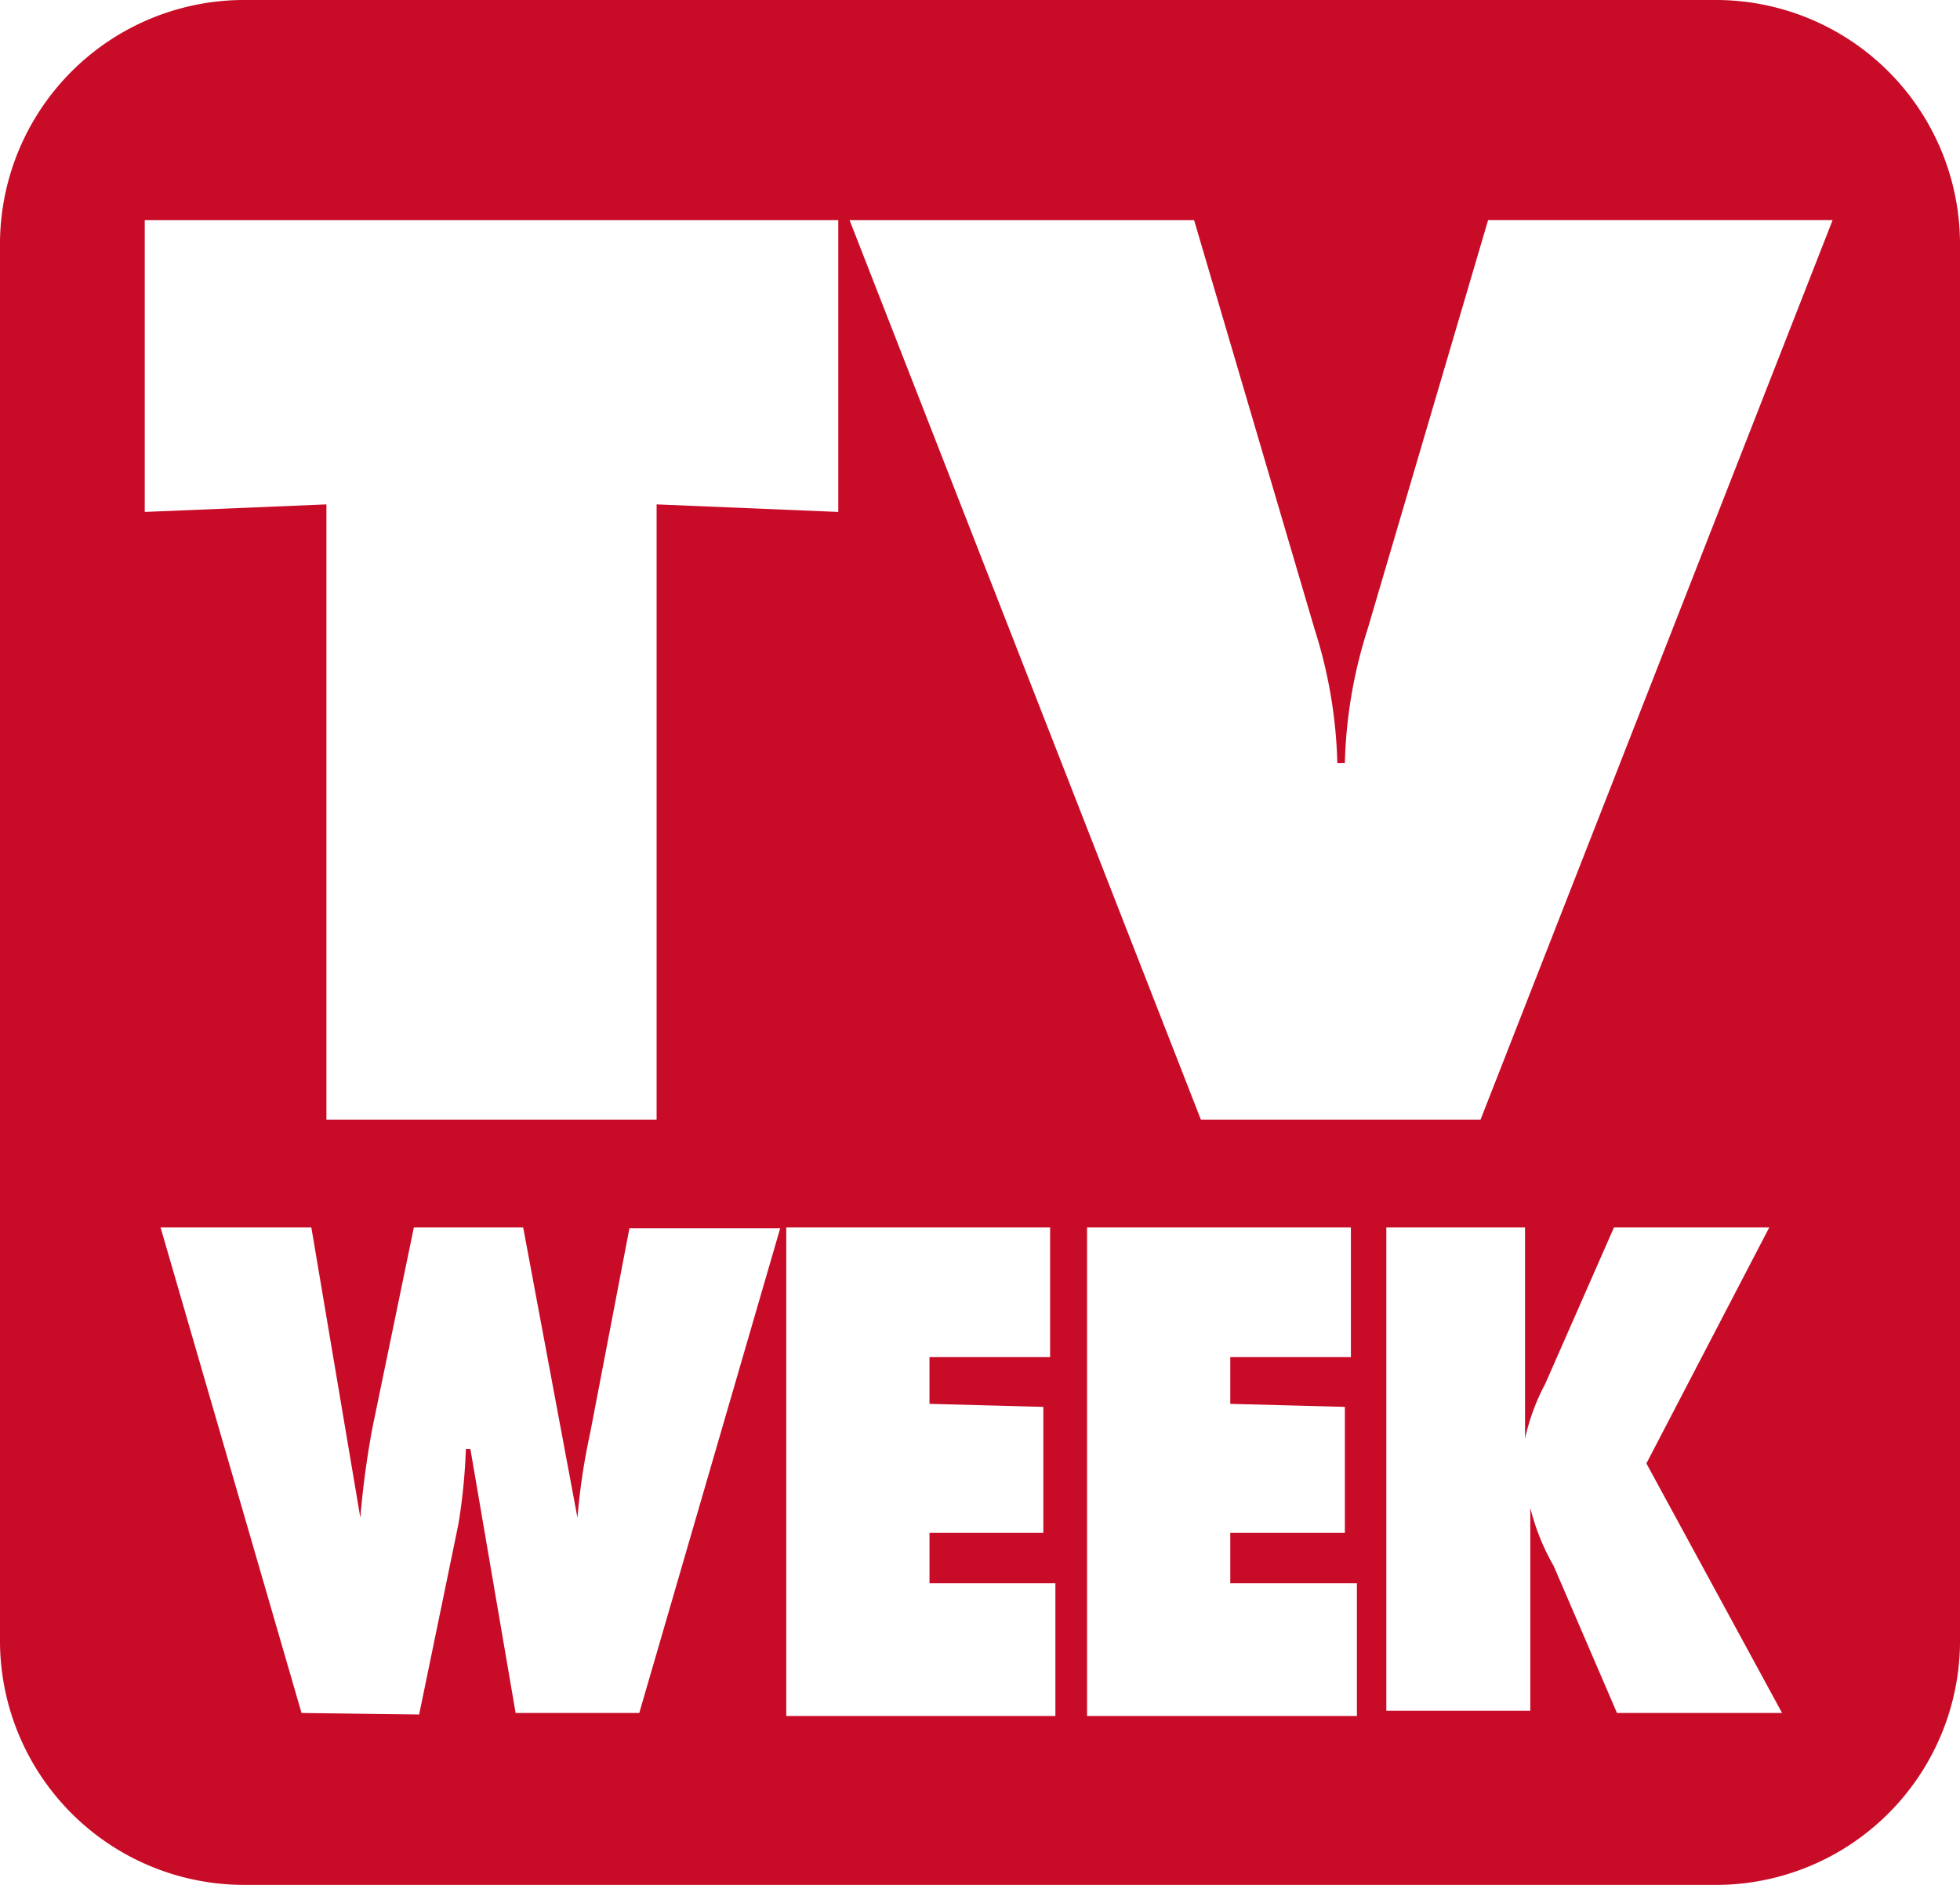 <svg xmlns="http://www.w3.org/2000/svg" width="26" height="25" viewBox="0 0 26 25"><title>TVWEEK-logo</title><path d="M26,3.21A3.24,3.24,0,0,0,22.73,0H3.28A3.24,3.24,0,0,0,0,3.2H0V21.79A3.24,3.24,0,0,0,3.27,25H22.71A3.24,3.24,0,0,0,26,21.81V3.21ZM15.84,2.92l1.6,5.43a6.32,6.32,0,0,1,.3,1.77h.1a6.32,6.32,0,0,1,.3-1.77l1.6-5.43h4.57L19.64,14.85H15.93L11.27,2.92ZM4,22.72,2.13,16.28h2l.65,3.85h0a11.74,11.74,0,0,1,.16-1.19l.55-2.66H6.94l.72,3.85h0A8.65,8.65,0,0,1,7.83,19l.52-2.71h2L8.48,22.72H6.84l-.6-3.5H6.18a7.74,7.74,0,0,1-.1,1l-.52,2.52Zm9.84-4.06v1.67H12.33V21H14v1.76H10.43V16.28h3.5V18h-1.6v.62Zm4,0v1.67H16.32V21H18v1.76H14.42V16.28h3.5V18h-1.6v.62Zm2.77,2.11A3,3,0,0,1,20.3,20h0v2.69H18.39V16.28h1.84v2.8h0a2.89,2.89,0,0,1,.27-.73l.91-2.07h2.06l-1.63,3.13,1.8,3.31H21.45ZM1.92,2.92h9.2V6.79l-2.41-.1v8.16H4.33V6.69l-2.41.1Z" transform="translate(0 0)" fill="#c80c28"/></svg>